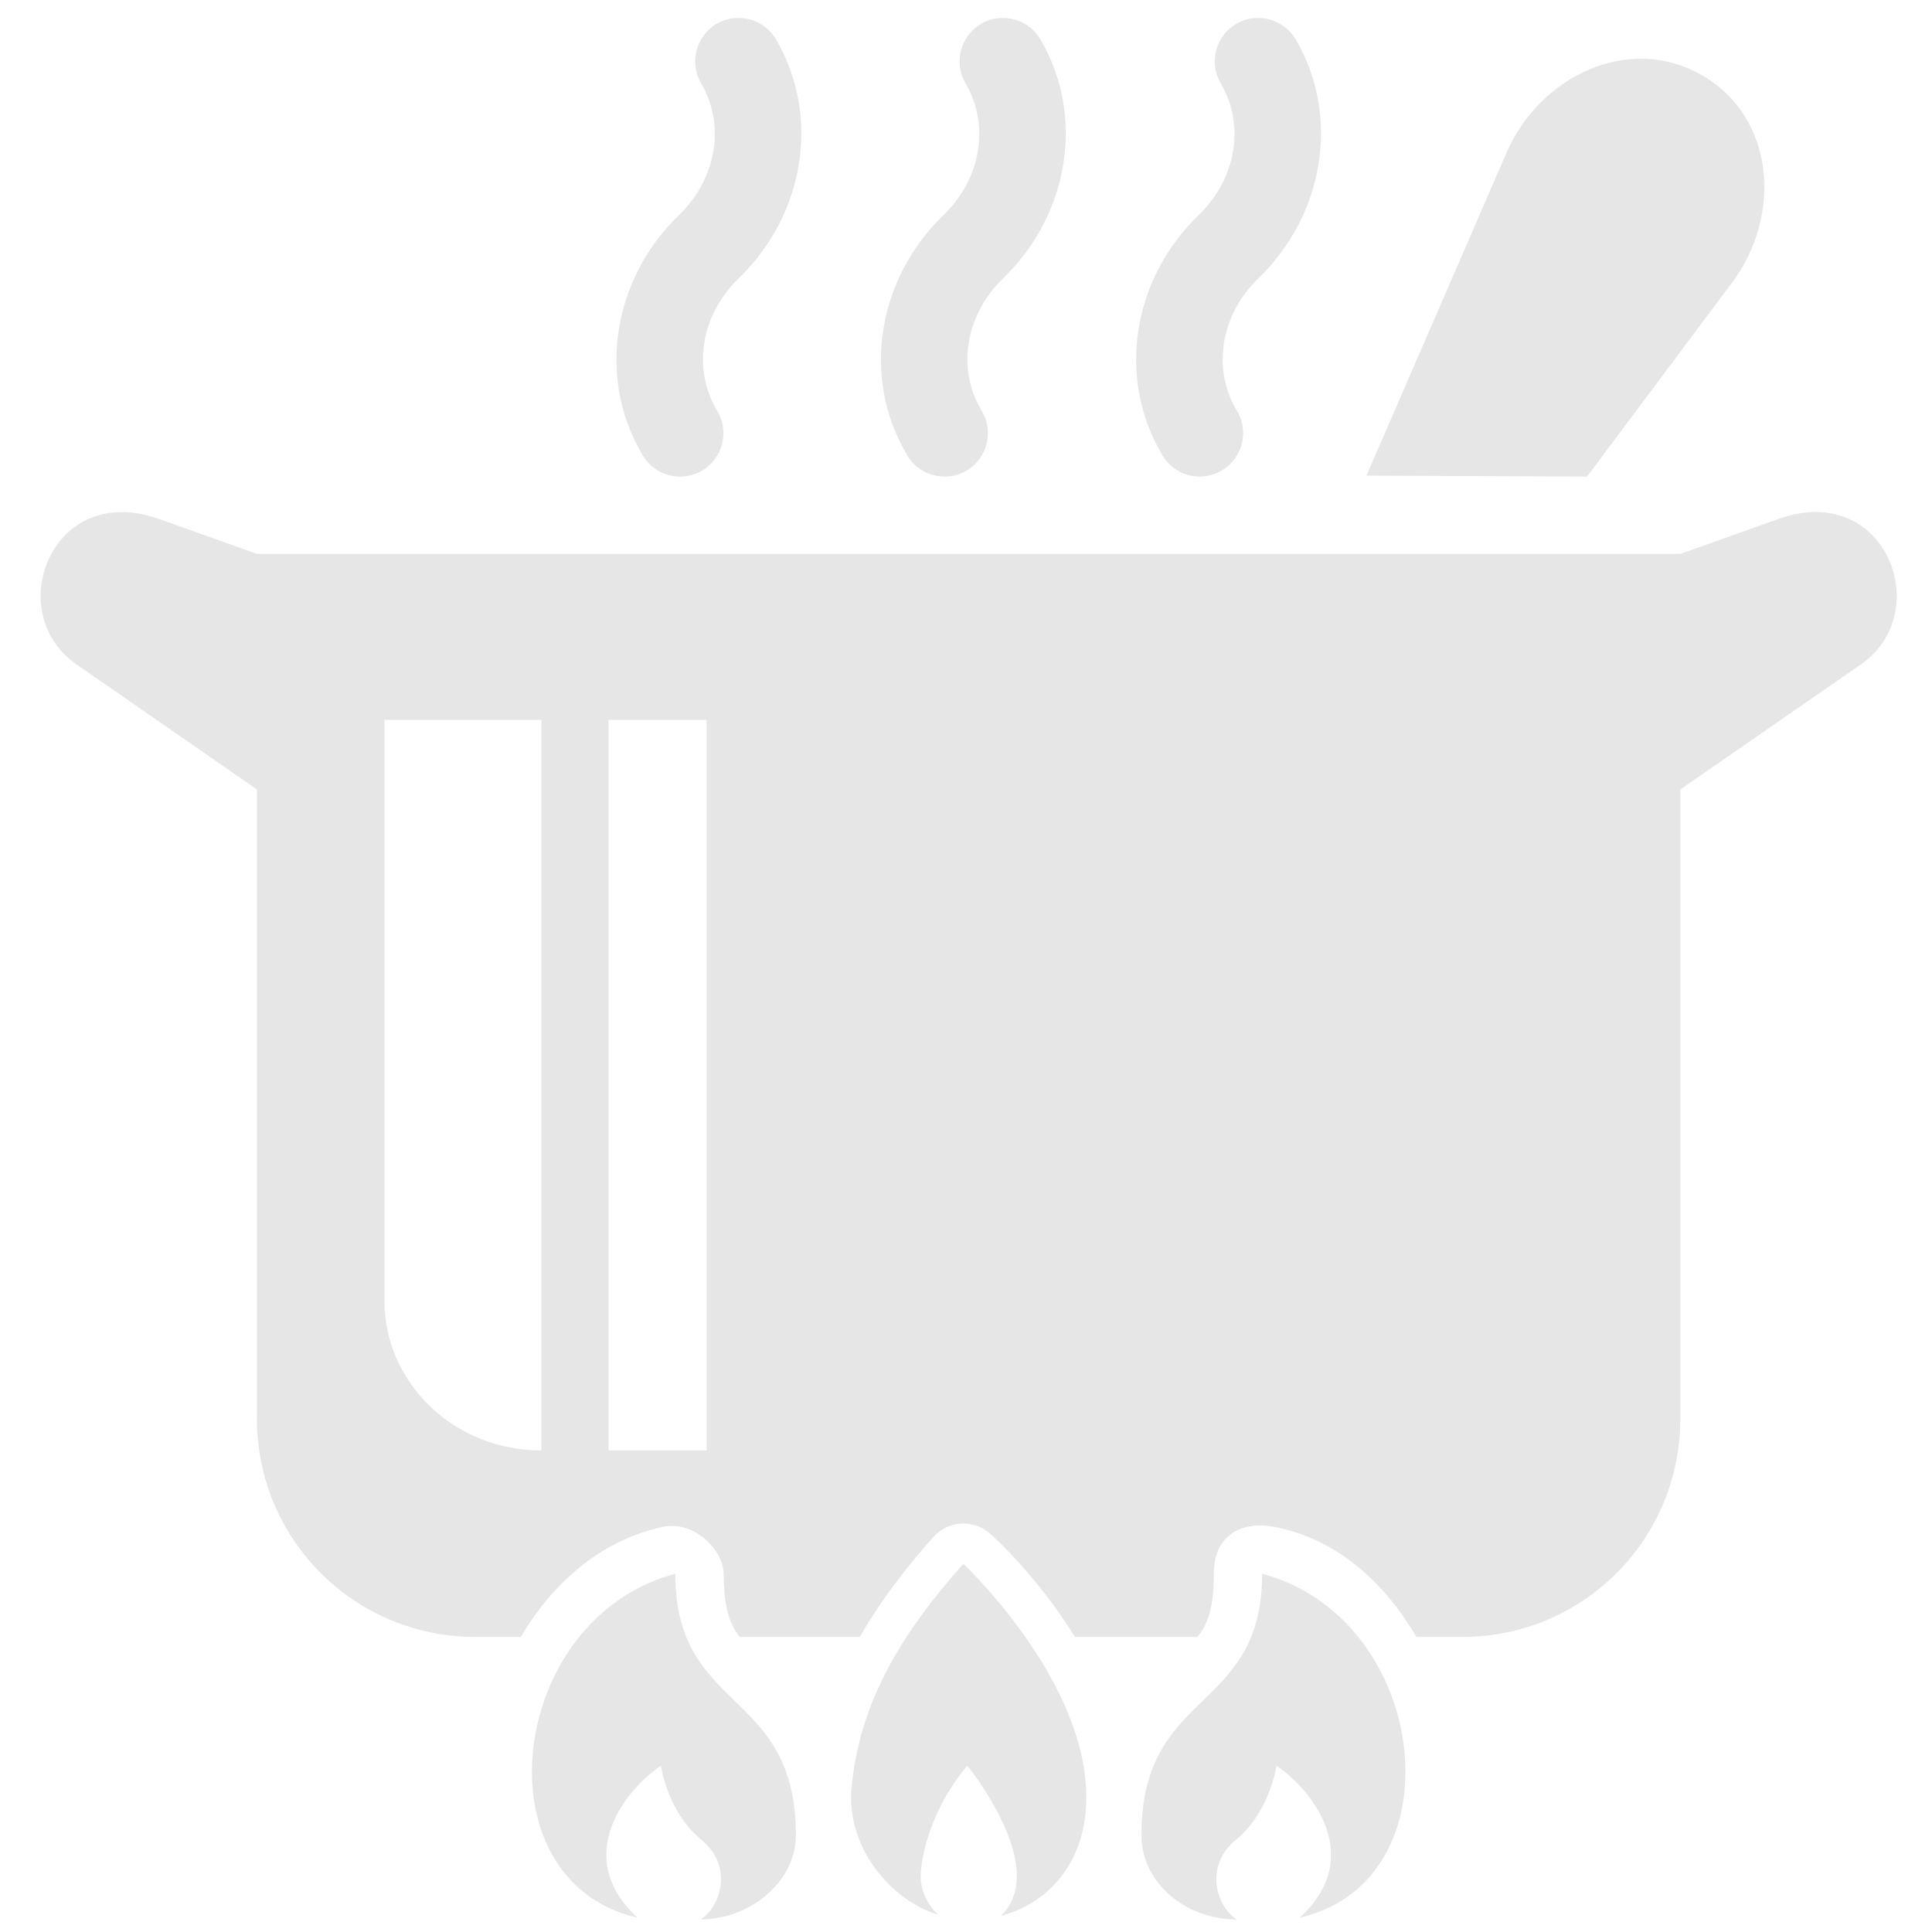 <?xml version="1.0" encoding="UTF-8" standalone="no"?>
<svg
   width="100pt"
   height="100pt"
   version="1.1"
   viewBox="0 0 100 100"
   id="svg20"
   sodipodi:docname="preps_light.svg"
   inkscape:version="1.1.2 (0a00cf5339, 2022-02-04)"
   xmlns:inkscape="http://www.inkscape.org/namespaces/inkscape"
   xmlns:sodipodi="http://sodipodi.sourceforge.net/DTD/sodipodi-0.dtd"
   xmlns="http://www.w3.org/2000/svg"
   xmlns:svg="http://www.w3.org/2000/svg">
  <defs
     id="defs24" />
  <sodipodi:namedview
     id="namedview22"
     pagecolor="#ffffff"
     bordercolor="#666666"
     borderopacity="1.0"
     inkscape:pageshadow="2"
     inkscape:pageopacity="0.0"
     inkscape:pagecheckerboard="0"
     inkscape:document-units="pt"
     showgrid="false"
     inkscape:zoom="2.3815963"
     inkscape:cx="95.944051"
     inkscape:cy="102.45229"
     inkscape:window-width="1920"
     inkscape:window-height="1043"
     inkscape:window-x="1920"
     inkscape:window-y="0"
     inkscape:window-maximized="1"
     inkscape:current-layer="svg20" />
  <g
     fill-rule="evenodd"
     id="g18"
     style="fill:#e6e6e6;stroke-width:10.779"
     transform="matrix(0.093,0,0,0.093,-5.64,-5.634)">
    <path
       d="m 399.33,461.23 h 54.602 V 867.82 H 399.33 Z m -124.71,0 h 87.359 v 406.59 c -49.734,0 -87.359,-38.68 -87.359,-82.906 z m 796.73,-115.71 c -6.309,0 -13.266,1.172 -20.691,3.828 l -54.785,19.492 h -792.24 l -54.719,-19.492 c -7.441,-2.652 -14.359,-3.828 -20.773,-3.762 -44.559,0.215 -61.52,59.387 -24.988,84.719 l 100.48,69.641 v 350.16 c 0,67.281 54.238,121.54 121.6,121.54 h 25.281 c 16.68,-28.332 42.773,-53.332 78.973,-61.266 17.199,-3.746 33.668,12.52 33.879,26.055 0.215,18.547 3.055,27.508 8.961,35.215 h 66.852 c 11.188,-19.52 25.094,-37.922 40.906,-55.625 4.039,-4.519 9.668,-7.227 15.707,-7.508 6.039,-0.281 11.945,1.867 16.387,6.055 0,0 25.359,22.426 46.734,57.078 h 68.266 c 5.973,-7.719 9.027,-16.668 9.027,-35.215 0,-22.16 16.254,-29.441 33.812,-26.055 36.465,7.106 62.375,32.934 78.961,61.266 h 25.348 c 67.359,0 121.52,-54.238 121.52,-121.54 l -0.004,-350.14 100.56,-69.641 c 36.469,-25.348 19.602,-84.586 -25.051,-84.801 z"
       id="path2"
       style="fill:#e6e6e6;stroke-width:10.779" />
    <path
       d="m 821.15,325.31 78.055,-179.93 c 18.348,-42.16 67.719,-66.453 108.69,-42.922 40.906,23.535 44.441,78.254 16.945,115.08 l -80.895,108.27 z"
       id="path4"
       style="fill:#e6e6e6;stroke-width:10.779" />
    <path
       d="m 596.79,930.95 c -34.785,38.945 -58.281,77.973 -62.309,125.91 -2.426,29.719 19.453,60.266 48.348,69.441 -6.398,-5.973 -10.414,-14.719 -9.719,-23.387 1.652,-20.426 11.668,-42.934 25.906,-59.602 0,0 25.281,30.973 27.426,57.852 0.906,11.668 -2.922,20.281 -8.895,25.762 28.266,-7.359 50.828,-33.055 47.348,-74.172 -5.277,-63.066 -68.105,-121.8 -68.105,-121.8 z"
       id="path6"
       style="fill:#e6e6e6;stroke-width:10.779" />
    <path
       d="m 763.09,936.43 c 0,78.266 -67.16,63.266 -67.16,145.56 0,26.309 24.309,46.852 52.973,46.852 -11.105,-7.148 -18.547,-29.508 -0.121,-44.559 18.734,-15.359 22.266,-40.988 22.266,-40.988 20.707,13.961 49.32,51.332 12.922,84.602 89.199,-20.438 72.949,-166.33 -20.879,-191.46 z"
       id="path8"
       style="fill:#e6e6e6;stroke-width:10.779" />
    <path
       d="m 436.49,936.43 c -81.32,21.812 -104.38,134.31 -51.039,177.23 8.188,6.602 18.188,11.52 30.055,14.238 -36.32,-33.266 -7.707,-70.641 13,-84.602 0,0 3.465,25.613 22.227,40.988 18.48,15.055 10.973,37.426 -0.066,44.559 26.879,0 52.922,-20.547 52.922,-46.852 -0.004,-82.293 -67.098,-67.293 -67.098,-145.56 z"
       id="path10"
       style="fill:#e6e6e6;stroke-width:10.779" />
    <path
       d="m 470.67,70.586 c -18.254,0.762 -29.105,20.84 -19.652,36.613 13.199,22.773 8.828,52.508 -12.641,73.266 -36.254,35 -45.559,89.508 -20.762,132.21 6.238,12.309 21.652,16.828 33.602,9.934 12.012,-6.945 15.707,-22.574 8.121,-34.172 -13.188,-22.773 -8.812,-52.508 12.641,-73.188 36.238,-35 45.559,-89.668 20.773,-132.36 -4.441,-7.922 -12.988,-12.641 -22.082,-12.309 z"
       id="path12"
       style="fill:#e6e6e6;stroke-width:10.779" />
    <path
       d="m 617.88,70.586 c -18.332,0.762 -29.078,20.84 -19.719,36.613 13.266,22.773 8.895,52.508 -12.574,73.266 -36.254,35 -45.559,89.508 -20.762,132.21 6.238,12.309 21.602,16.828 33.613,9.934 11.934,-6.945 15.68,-22.574 8.121,-34.172 -13.281,-22.773 -8.84,-52.508 12.613,-73.188 36.199,-35 45.559,-89.668 20.773,-132.36 -4.481,-7.922 -12.973,-12.641 -22.066,-12.309 z"
       id="path14"
       style="fill:#e6e6e6;stroke-width:10.779" />
    <path
       d="m 759.91,70.586 c -18.348,0.762 -29.105,20.84 -19.719,36.613 13.254,22.773 8.895,52.508 -12.574,73.266 -36.254,35 -45.547,89.508 -20.762,132.21 6.254,12.309 21.602,16.828 33.613,9.867 11.945,-6.879 15.707,-22.508 8.121,-34.105 -13.188,-22.773 -8.812,-52.508 12.652,-73.188 36.172,-35 45.547,-89.668 20.762,-132.36 -4.535,-7.922 -13.012,-12.641 -22.094,-12.309 z"
       id="path16"
       style="fill:#e6e6e6;stroke-width:10.779" />
  </g>
</svg>
